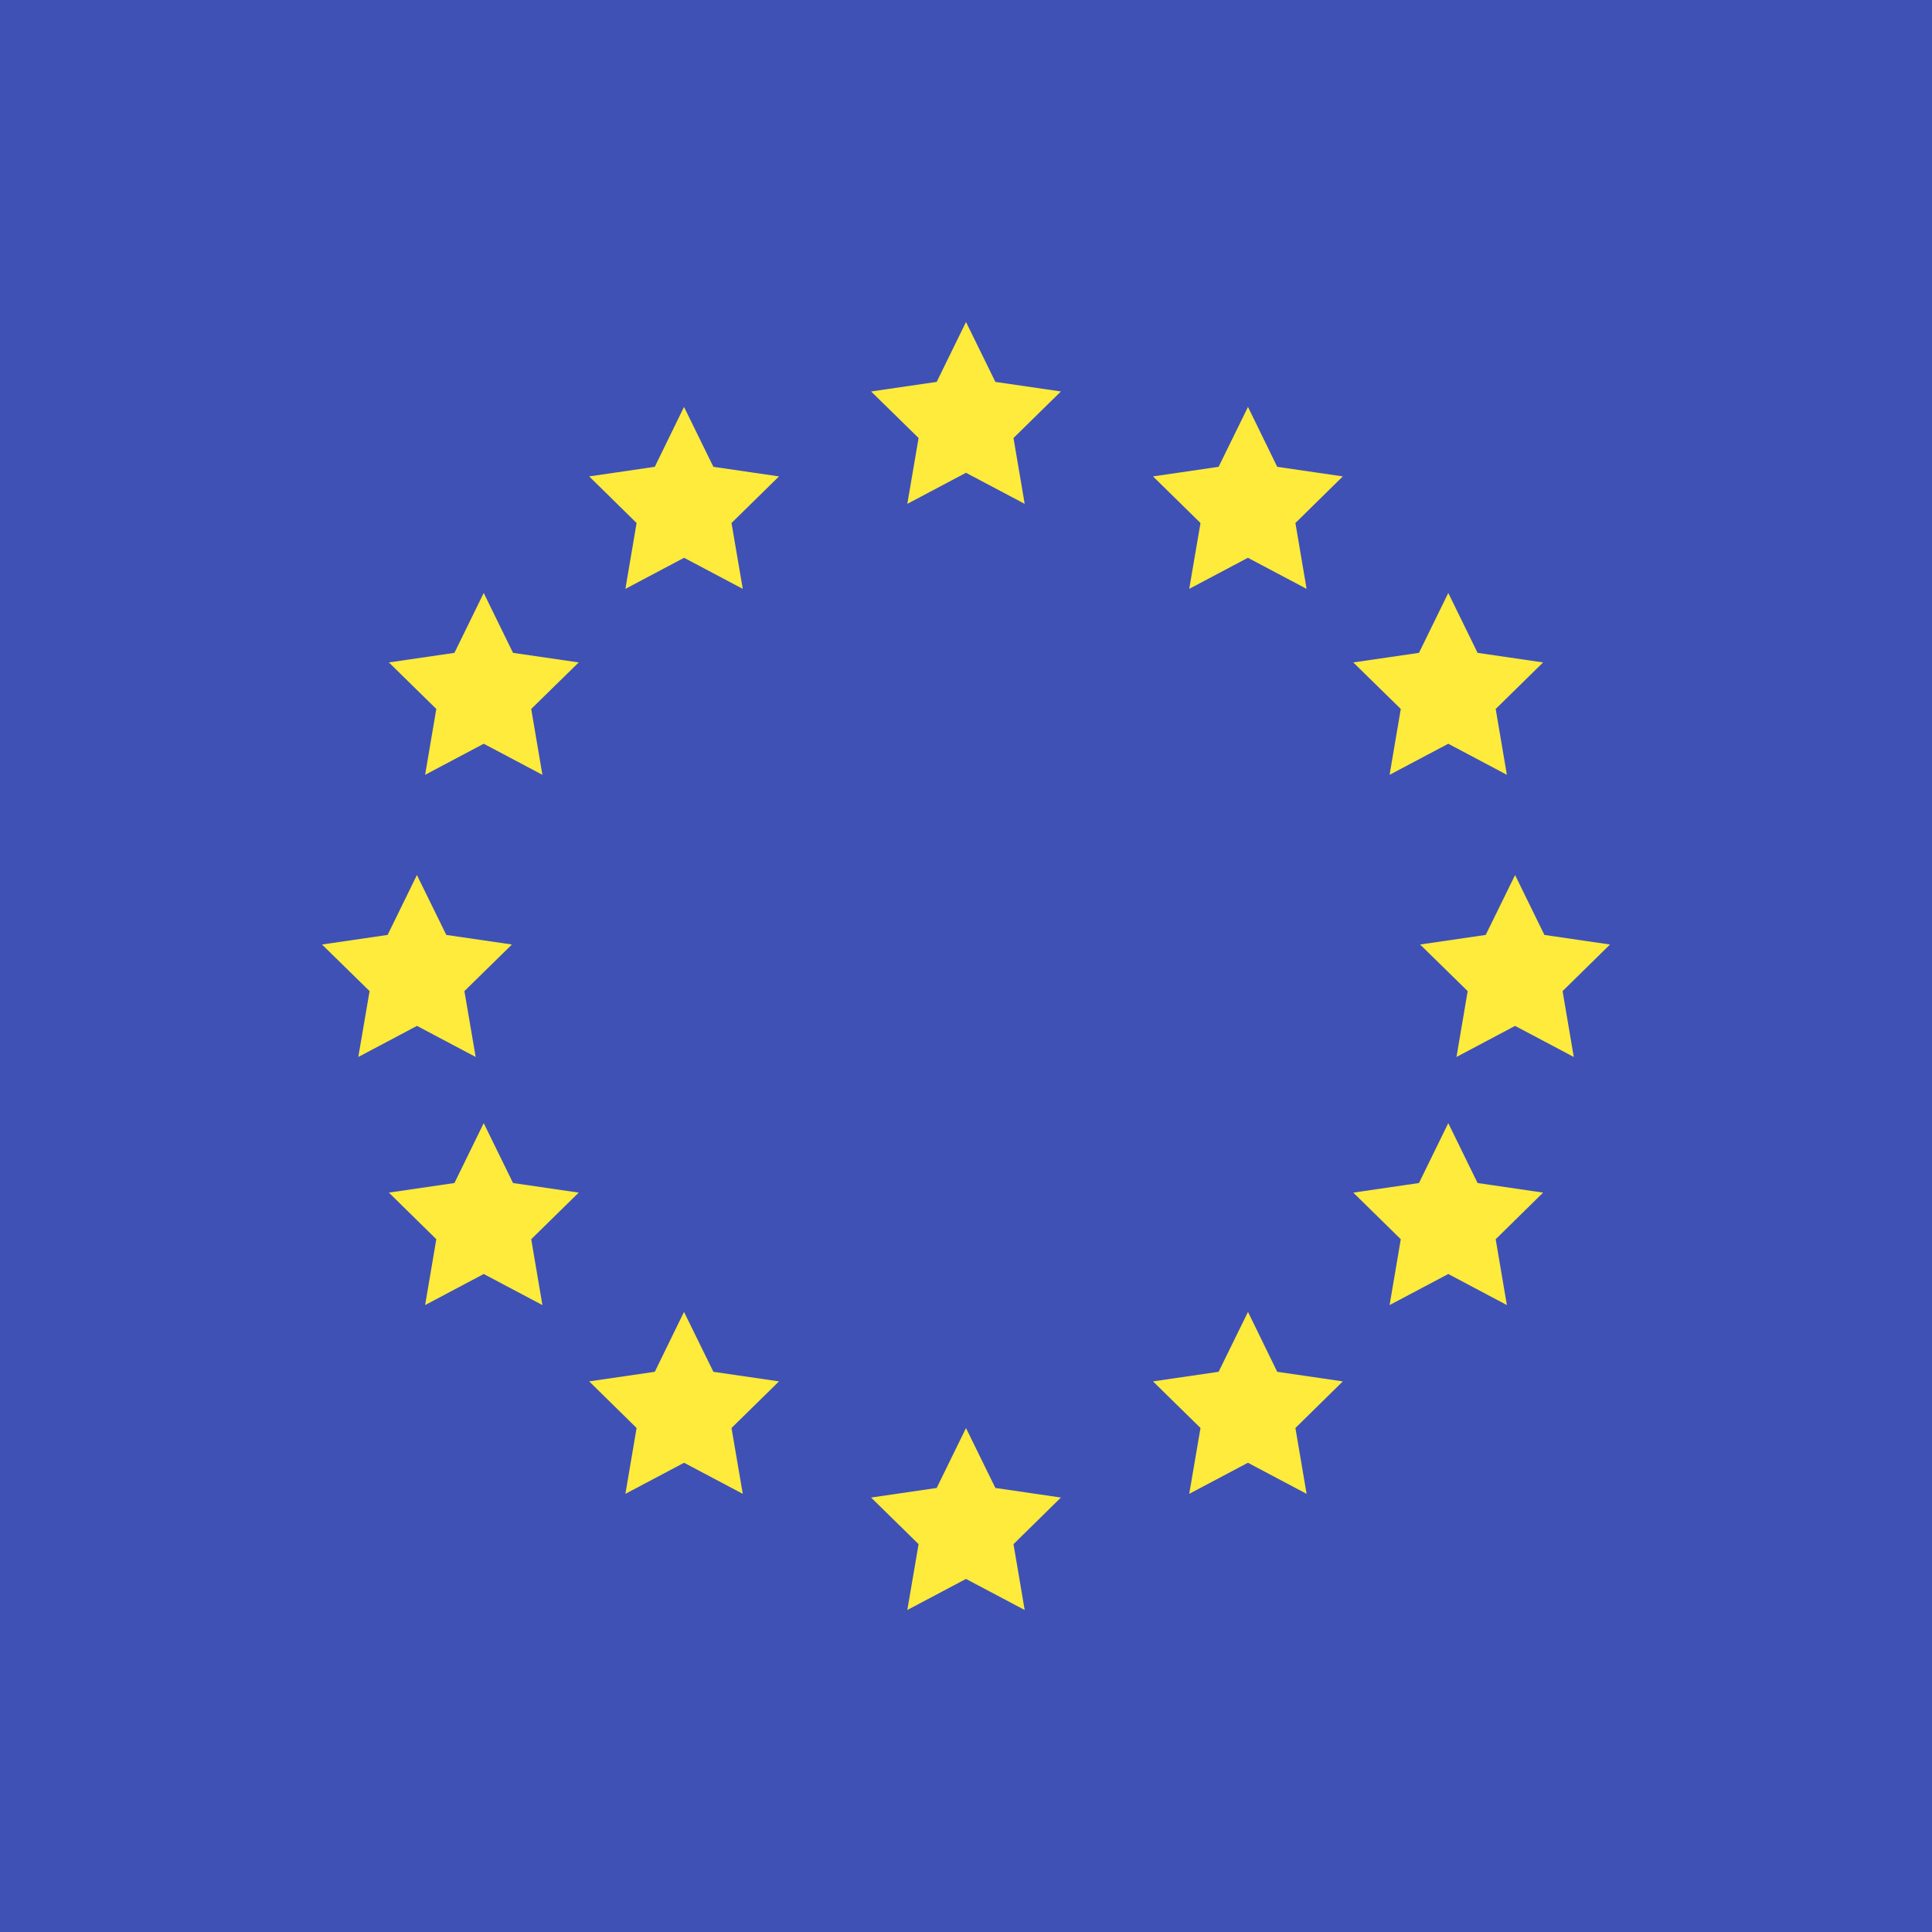 <svg width="24" height="24" viewBox="0 0 24 24" fill="none" xmlns="http://www.w3.org/2000/svg">
<rect x="0" y="0" width="24" height="24" fill="#333333" stroke="none"/>
<path d="M0 12C0 5.373 5.373 0 12 0C18.627 0 24 5.373 24 12C24 18.627 18.627 24 12 24C5.373 24 0 18.627 0 12Z" fill="white"/>
<path d="M24 0H0V24H24V0Z" fill="#3F51B5"/>
<path d="M12 4L12.365 4.744L13.179 4.863L12.59 5.441L12.729 6.259L12 5.873L11.271 6.259L11.411 5.441L10.821 4.863L11.636 4.744L12 4ZM8.497 5.055L8.862 5.799L9.677 5.918L9.087 6.497L9.227 7.315L8.498 6.929L7.769 7.315L7.908 6.497L7.319 5.918L8.134 5.799L8.497 5.055ZM6.009 7.366L6.373 8.11L7.189 8.229L6.599 8.807L6.738 9.625L6.009 9.239L5.281 9.625L5.42 8.807L4.831 8.229L5.645 8.11L6.009 7.366ZM15.503 5.055L15.138 5.799L14.323 5.918L14.913 6.497L14.773 7.315L15.502 6.929L16.231 7.315L16.092 6.497L16.681 5.918L15.866 5.799L15.503 5.055ZM8.497 16.297L8.862 17.041L9.677 17.16L9.087 17.739L9.227 18.557L8.498 18.171L7.769 18.557L7.908 17.739L7.319 17.16L8.134 17.041L8.497 16.297ZM15.503 16.297L15.138 17.041L14.323 17.16L14.913 17.739L14.773 18.557L15.502 18.171L16.231 18.557L16.092 17.739L16.681 17.16L15.866 17.041L15.503 16.297ZM17.991 7.366L17.627 8.11L16.811 8.229L17.401 8.807L17.262 9.625L17.991 9.239L18.719 9.625L18.58 8.807L19.169 8.229L18.355 8.11L17.991 7.366ZM6.009 13.952L6.373 14.696L7.189 14.815L6.599 15.394L6.738 16.212L6.009 15.826L5.281 16.212L5.42 15.394L4.831 14.815L5.645 14.696L6.009 13.952ZM17.991 13.952L17.627 14.696L16.811 14.815L17.401 15.394L17.262 16.212L17.991 15.826L18.719 16.212L18.58 15.394L19.169 14.815L18.355 14.696L17.991 13.952ZM18.821 10.87L19.185 11.614L20 11.733L19.411 12.312L19.55 13.13L18.821 12.744L18.093 13.13L18.232 12.312L17.641 11.733L18.456 11.614L18.821 10.87ZM5.179 10.87L5.544 11.614L6.359 11.733L5.769 12.312L5.909 13.13L5.18 12.744L4.451 13.13L4.591 12.312L4 11.733L4.815 11.614L5.179 10.87ZM12 17.74L12.365 18.484L13.179 18.603L12.59 19.182L12.729 20L12 19.614L11.271 20L11.411 19.182L10.821 18.603L11.636 18.484L12 17.74Z" fill="#FFEB3B"/>
</svg>
